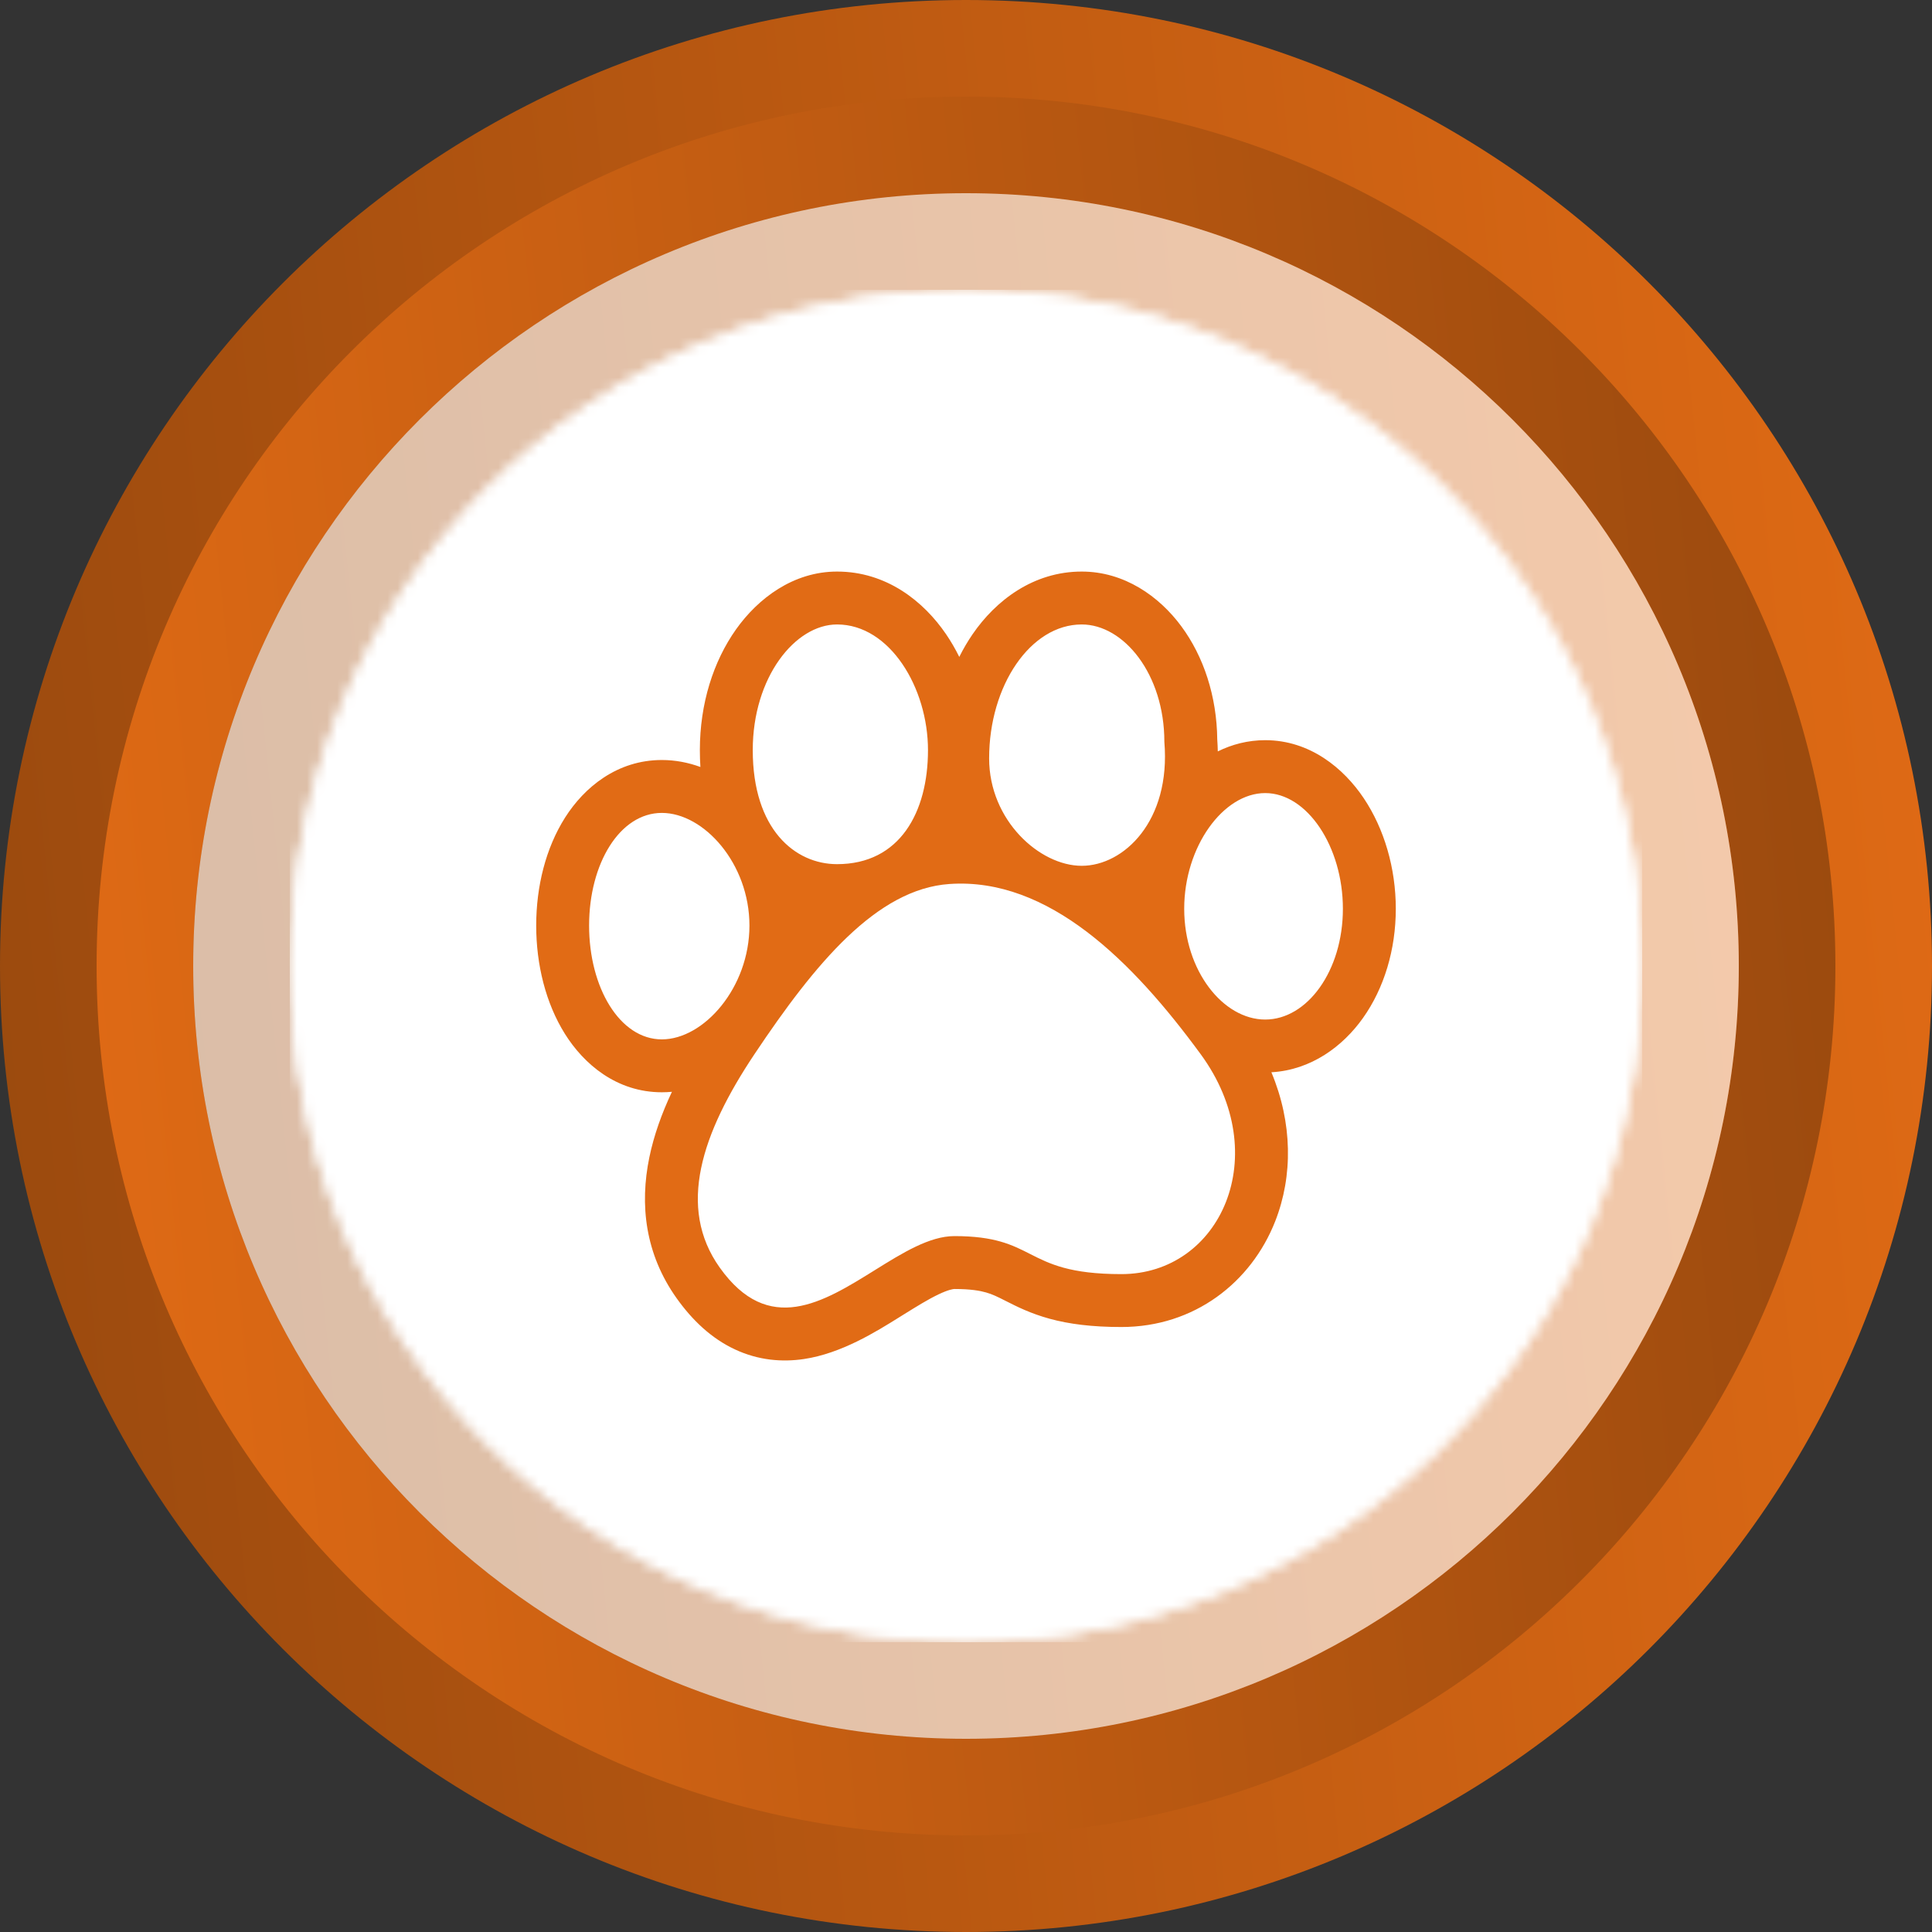 <svg width="192" height="192" viewBox="0 0 192 192" fill="none" xmlns="http://www.w3.org/2000/svg">
<rect x="0" y="0" width="192" height="192" fill="#333333" stroke="none"/>
<path d="M192 96C192 42.98 149.02 0 95.999 0C42.98 0 0 42.98 0 96C0 149.017 42.98 192 95.999 192C149.02 192 192 149.017 192 96Z" fill="url(#paint0_linear_863_121306)"/>
<path d="M9.6 96C9.6 143.719 48.284 182.4 96.002 182.4C143.72 182.4 182.4 143.719 182.4 96C182.4 48.282 143.72 9.6 96.002 9.6C48.284 9.6 9.6 48.282 9.6 96V96Z" fill="url(#paint1_linear_863_121306)"/>
<path d="M172.8 96C172.8 53.584 138.416 19.2 95.999 19.2C53.584 19.2 19.2 53.584 19.2 96C19.2 138.413 53.584 172.8 95.999 172.8C138.416 172.8 172.8 138.413 172.8 96Z" fill="url(#paint2_linear_863_121306)"/>
<path d="M172.8 96C172.8 53.584 138.416 19.2 95.999 19.2C53.584 19.2 19.2 53.584 19.2 96C19.2 138.413 53.584 172.8 95.999 172.8C138.416 172.8 172.8 138.413 172.8 96Z" fill="white" fill-opacity="0.64"/>
<mask id="mask0_863_121306" style="mask-type:alpha" maskUnits="userSpaceOnUse" x="28" y="28" width="136" height="136">
<path d="M163.2 96C163.2 58.888 133.112 28.8 95.999 28.8C58.888 28.8 28.8 58.888 28.8 96C28.8 133.112 58.888 163.2 95.999 163.2C133.112 163.2 163.2 133.112 163.2 96Z" fill="url(#paint3_linear_863_121306)"/>
<path d="M163.2 96C163.2 58.888 133.112 28.8 95.999 28.8C58.888 28.8 28.8 58.888 28.8 96C28.8 133.112 58.888 163.2 95.999 163.2C133.112 163.2 163.2 133.112 163.2 96Z" fill="white"/>
</mask>
<g mask="url(#mask0_863_121306)">
<g clip-path="url(#clip0_863_121306)">
<rect width="134.4" height="134.4" transform="translate(28.8 28.8)" fill="white"/>
<path d="M96.001 163.2C133.115 163.2 163.201 133.114 163.201 96C163.201 58.886 133.115 28.8 96.001 28.8C58.887 28.8 28.801 58.886 28.801 96C28.801 133.114 58.887 163.2 96.001 163.2Z" fill="white"/>
<path fill-rule="evenodd" clip-rule="evenodd" d="M69.551 74.543C69.551 75.113 69.569 75.672 69.604 76.221C68.406 75.783 67.122 75.529 65.772 75.529C61.338 75.529 58.068 78.235 56.153 81.255C54.238 84.275 53.287 88.095 53.287 91.981C53.287 95.865 54.237 99.699 56.135 102.736C58.022 105.756 61.286 108.549 65.772 108.549C66.111 108.549 66.446 108.533 66.775 108.502C65.77 110.638 64.986 112.816 64.532 115.01C63.556 119.732 64.114 124.615 67.237 129.009C68.83 131.25 70.732 133.024 73.027 134.098C75.372 135.197 77.733 135.381 79.896 135.059C83.604 134.507 87.061 132.347 89.359 130.913C89.442 130.861 89.524 130.81 89.604 130.76C89.639 130.738 89.673 130.717 89.707 130.696C91.148 129.799 92.252 129.119 93.263 128.636C94.286 128.148 94.747 128.099 94.85 128.099C96.468 128.099 97.401 128.272 97.998 128.444C98.615 128.62 99.085 128.847 99.985 129.304L100.051 129.337C101.031 129.835 102.415 130.537 104.321 131.058C106.259 131.586 108.526 131.877 111.442 131.877C118.711 131.877 124.345 127.426 126.725 121.378C128.504 116.854 128.449 111.587 126.349 106.561C130.311 106.337 133.455 103.975 135.444 101.178C137.555 98.211 138.713 94.366 138.713 90.314C138.713 86.277 137.564 82.366 135.528 79.326C133.548 76.368 130.195 73.558 125.735 73.558C124.006 73.558 122.428 73.981 121.024 74.673C121.016 74.287 120.998 73.897 120.97 73.503C120.927 69.193 119.618 65.243 117.4 62.241C115.194 59.253 111.723 56.801 107.5 56.801C102.701 56.801 98.963 59.665 96.656 63.026C96.168 63.737 95.726 64.491 95.332 65.282C94.943 64.495 94.505 63.739 94.019 63.026C91.8 59.77 88.109 56.801 83.186 56.801C78.839 56.801 75.329 59.467 73.144 62.549C70.886 65.732 69.551 69.937 69.551 74.543ZM92.222 74.543C92.222 80.713 89.429 85.879 83.186 85.879C79.013 85.879 74.808 82.429 74.808 74.543C74.808 67.315 79.013 62.058 83.186 62.058C88.443 62.058 92.222 68.374 92.222 74.543ZM65.772 103.292C69.946 103.292 74.479 98.15 74.479 91.981C74.479 85.811 69.946 80.786 65.772 80.786C61.599 80.786 58.544 85.811 58.544 91.981C58.544 98.15 61.599 103.292 65.772 103.292ZM102.364 124.616C104.298 125.597 106.313 126.62 111.442 126.62C121.298 126.62 126.664 114.792 119.327 104.771C112.592 95.571 104.213 87.17 94.357 87.85C87.128 88.349 81.006 95.736 74.972 104.771C69.715 112.643 67.267 119.978 71.521 125.963C76.379 132.797 81.794 129.428 86.929 126.232C89.693 124.512 92.377 122.842 94.849 122.842C98.868 122.842 100.581 123.711 102.364 124.616ZM107.499 86.043C111.672 86.043 116.37 81.607 115.713 73.722C115.713 66.986 111.672 62.058 107.499 62.058C102.406 62.058 98.299 68.136 98.299 75.365C98.299 81.534 103.325 86.043 107.499 86.043ZM133.455 90.314C133.455 96.484 129.908 101.321 125.734 101.321C121.561 101.321 117.685 96.484 117.685 90.314C117.685 84.144 121.561 78.815 125.734 78.815C129.908 78.815 133.455 84.144 133.455 90.314Z" fill="#E16B15"/>
</g>
</g>
<defs>
<linearGradient id="paint0_linear_863_121306" x1="192" y1="-0.001" x2="-17.653" y2="21.736" gradientUnits="userSpaceOnUse">
<stop stop-color="#E16B15"/>
<stop offset="1" stop-color="#99490E"/>
</linearGradient>
<linearGradient id="paint1_linear_863_121306" x1="9.6" y1="182.401" x2="198.288" y2="162.838" gradientUnits="userSpaceOnUse">
<stop stop-color="#E16B15"/>
<stop offset="1" stop-color="#99490E"/>
</linearGradient>
<linearGradient id="paint2_linear_863_121306" x1="172.8" y1="19.199" x2="5.078" y2="36.589" gradientUnits="userSpaceOnUse">
<stop stop-color="#E16B15"/>
<stop offset="1" stop-color="#99490E"/>
</linearGradient>
<linearGradient id="paint3_linear_863_121306" x1="36.706" y1="43.623" x2="152.329" y2="147.388" gradientUnits="userSpaceOnUse">
<stop stop-color="#00E599"/>
<stop offset="1" stop-color="#00AF92"/>
</linearGradient>
<clipPath id="clip0_863_121306">
<rect width="134.4" height="134.4" fill="white" transform="translate(28.8 28.8)"/>
</clipPath>
</defs>
</svg>
